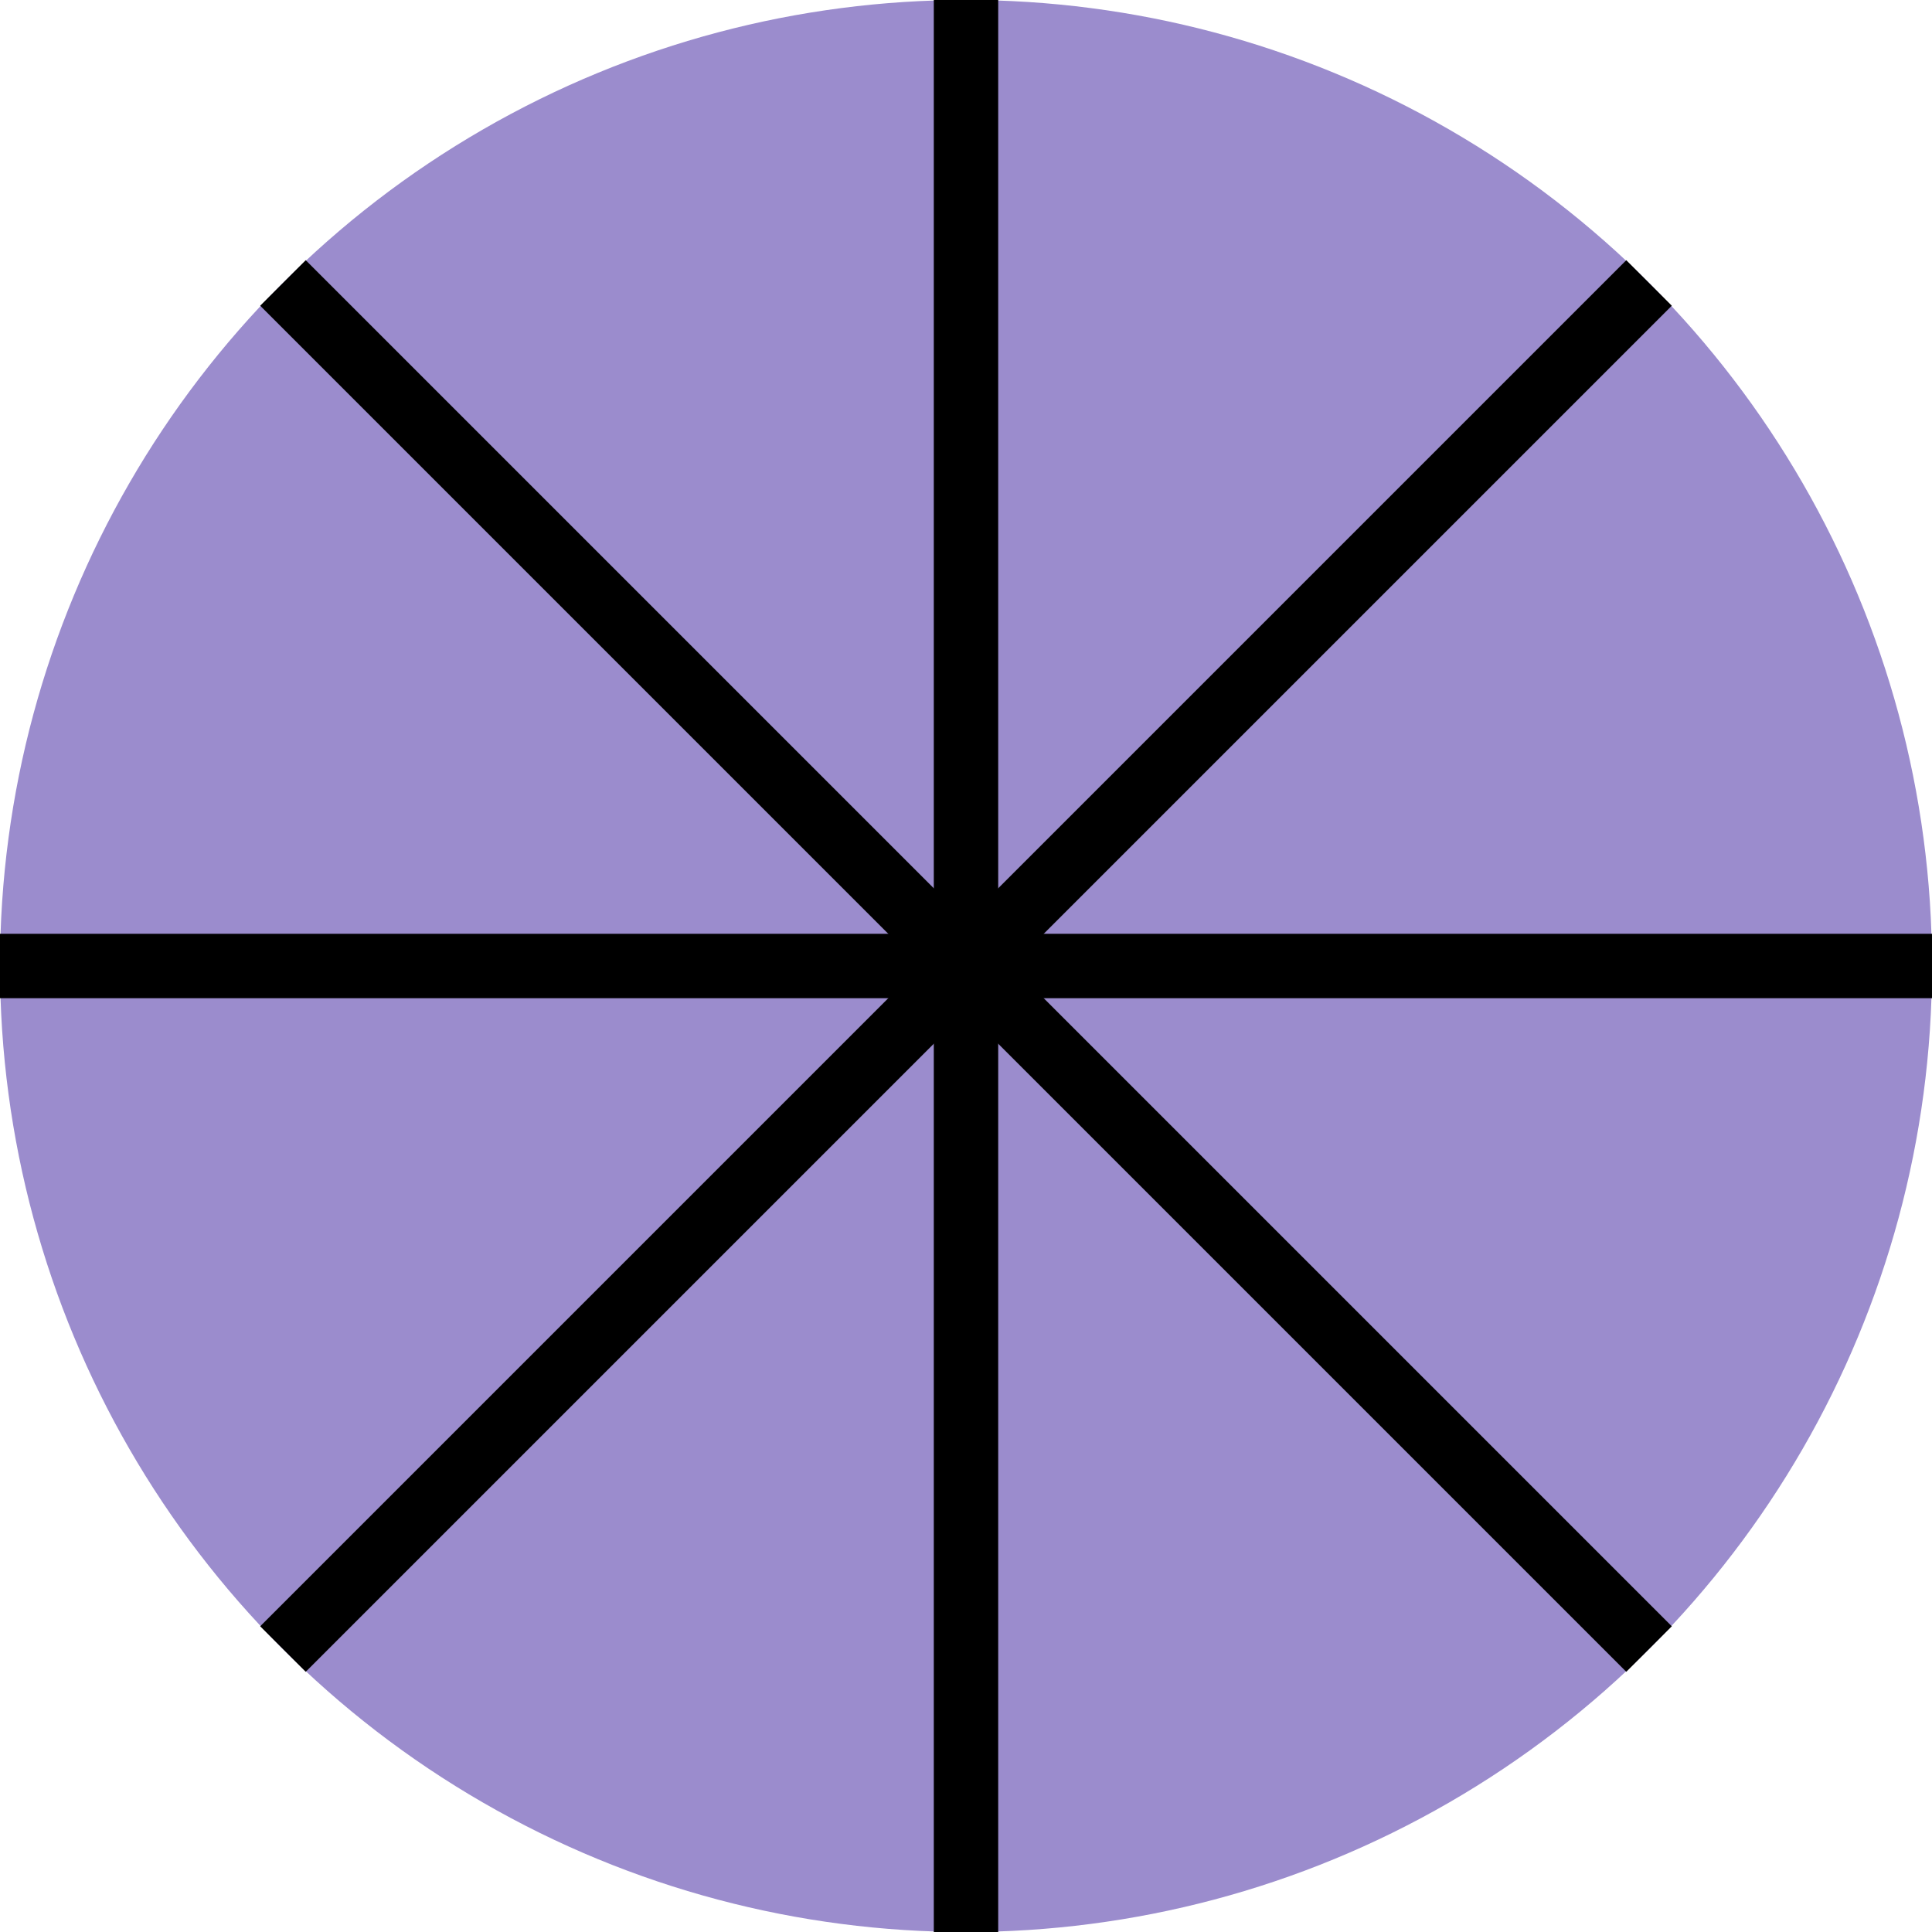 <svg width="24" height="24" viewBox="0 0 24 24" fill="none" xmlns="http://www.w3.org/2000/svg">
<circle cx="12" cy="12" r="12" fill="#9B8CCD"/>
<path d="M20.485 3.515L3.515 20.485" stroke="black" stroke-width="0.8"/>
<path d="M3.515 3.515L20.485 20.485" stroke="black" stroke-width="0.8"/>
<path d="M12 0L12 24" stroke="black" stroke-width="0.8"/>
<path d="M0 12L24 12" stroke="black" stroke-width="0.8"/>
</svg>
